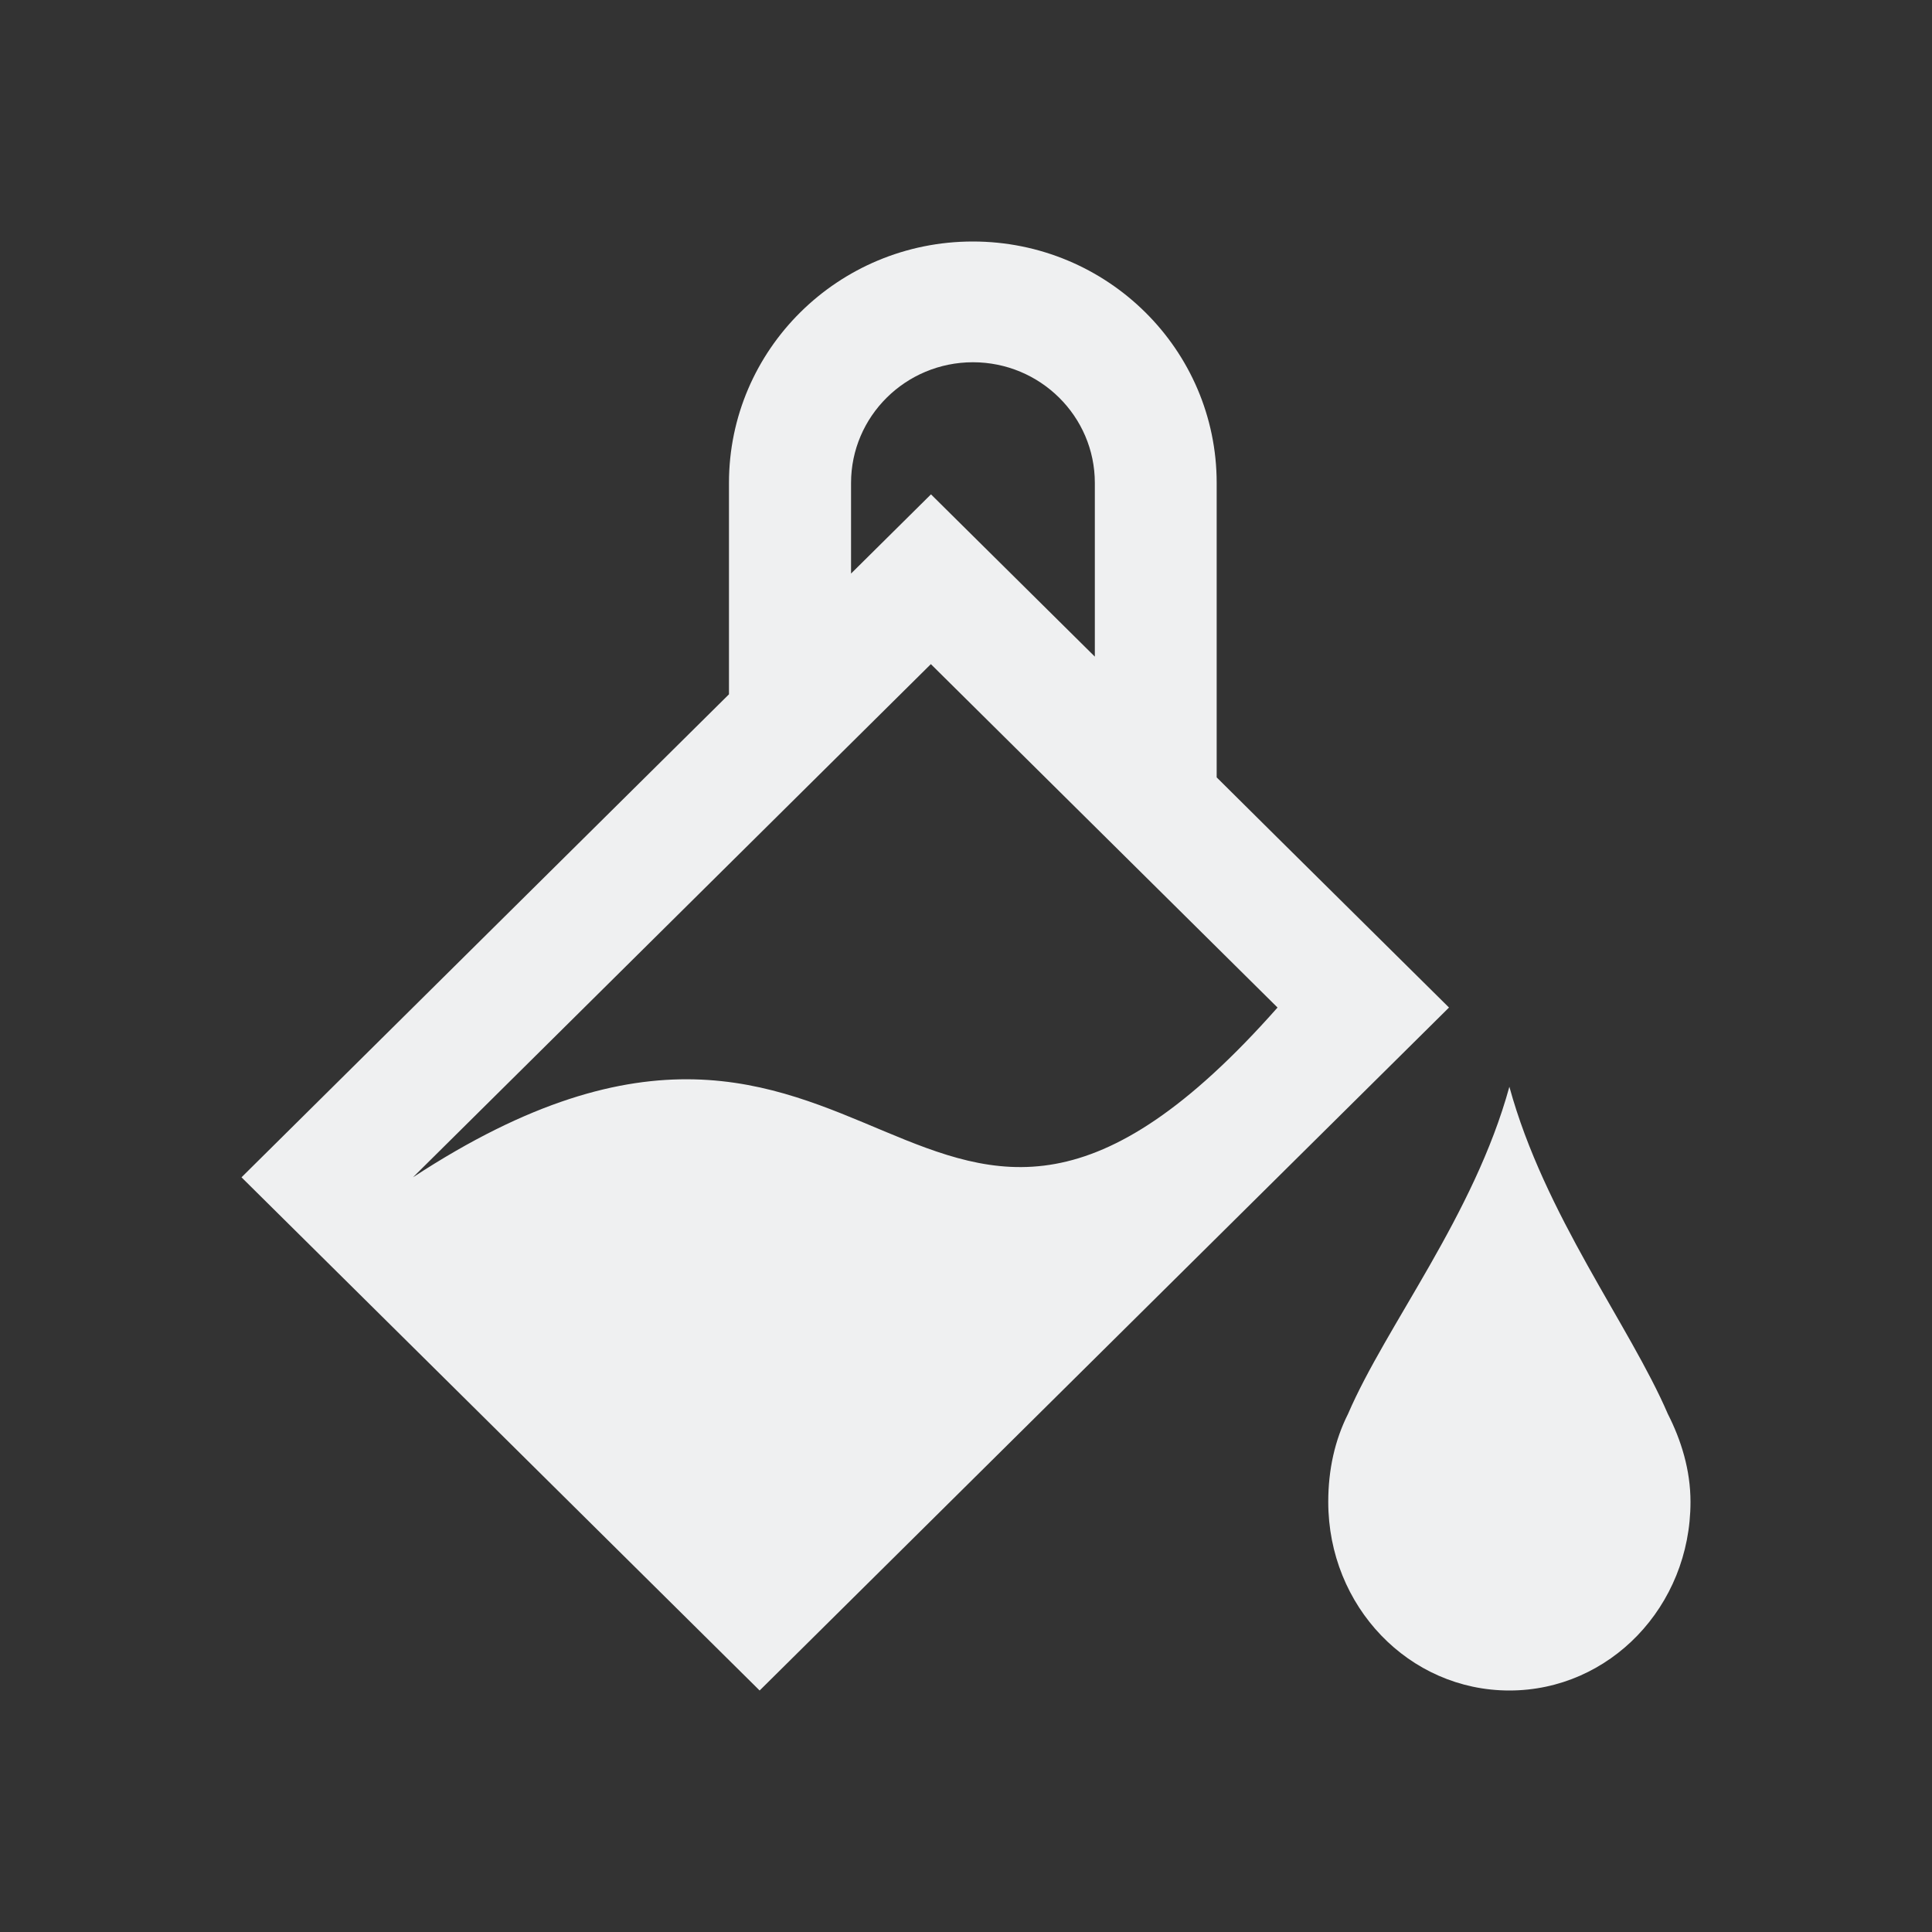 <svg viewBox="0 0 16 16" xmlns="http://www.w3.org/2000/svg"><rect x="0" y="0" width="16" height="16" fill="#333333" stroke="none"/>/&gt;<path d="m8.057 2c-1.115 0-2.02.895-2.02 2v1.75l-4.037 4 4.291 4.25 5.709-5.656-1.42-1.406-.504-.5v-2.438c0-1.105-.905-2-2.02-2zm0 1c.558 0 1.01.448 1.01 1v1.438l-1.357-1.344-.662.656v-.75c0-.552.452-1 1.01-1zm-.348 2.5 2.871 2.844c-3 3.393-3.292-1.127-7.16 1.406zm4.791 3.5c-.292 1.064-1.021 1.977-1.336 2.709-.11.218-.164.464-.164.729 0 .866.669 1.562 1.5 1.562s1.5-.697 1.5-1.562c0-.264-.077-.511-.188-.729-.315-.732-1.021-1.645-1.312-2.709z" fill="#eff0f1"/></svg>
